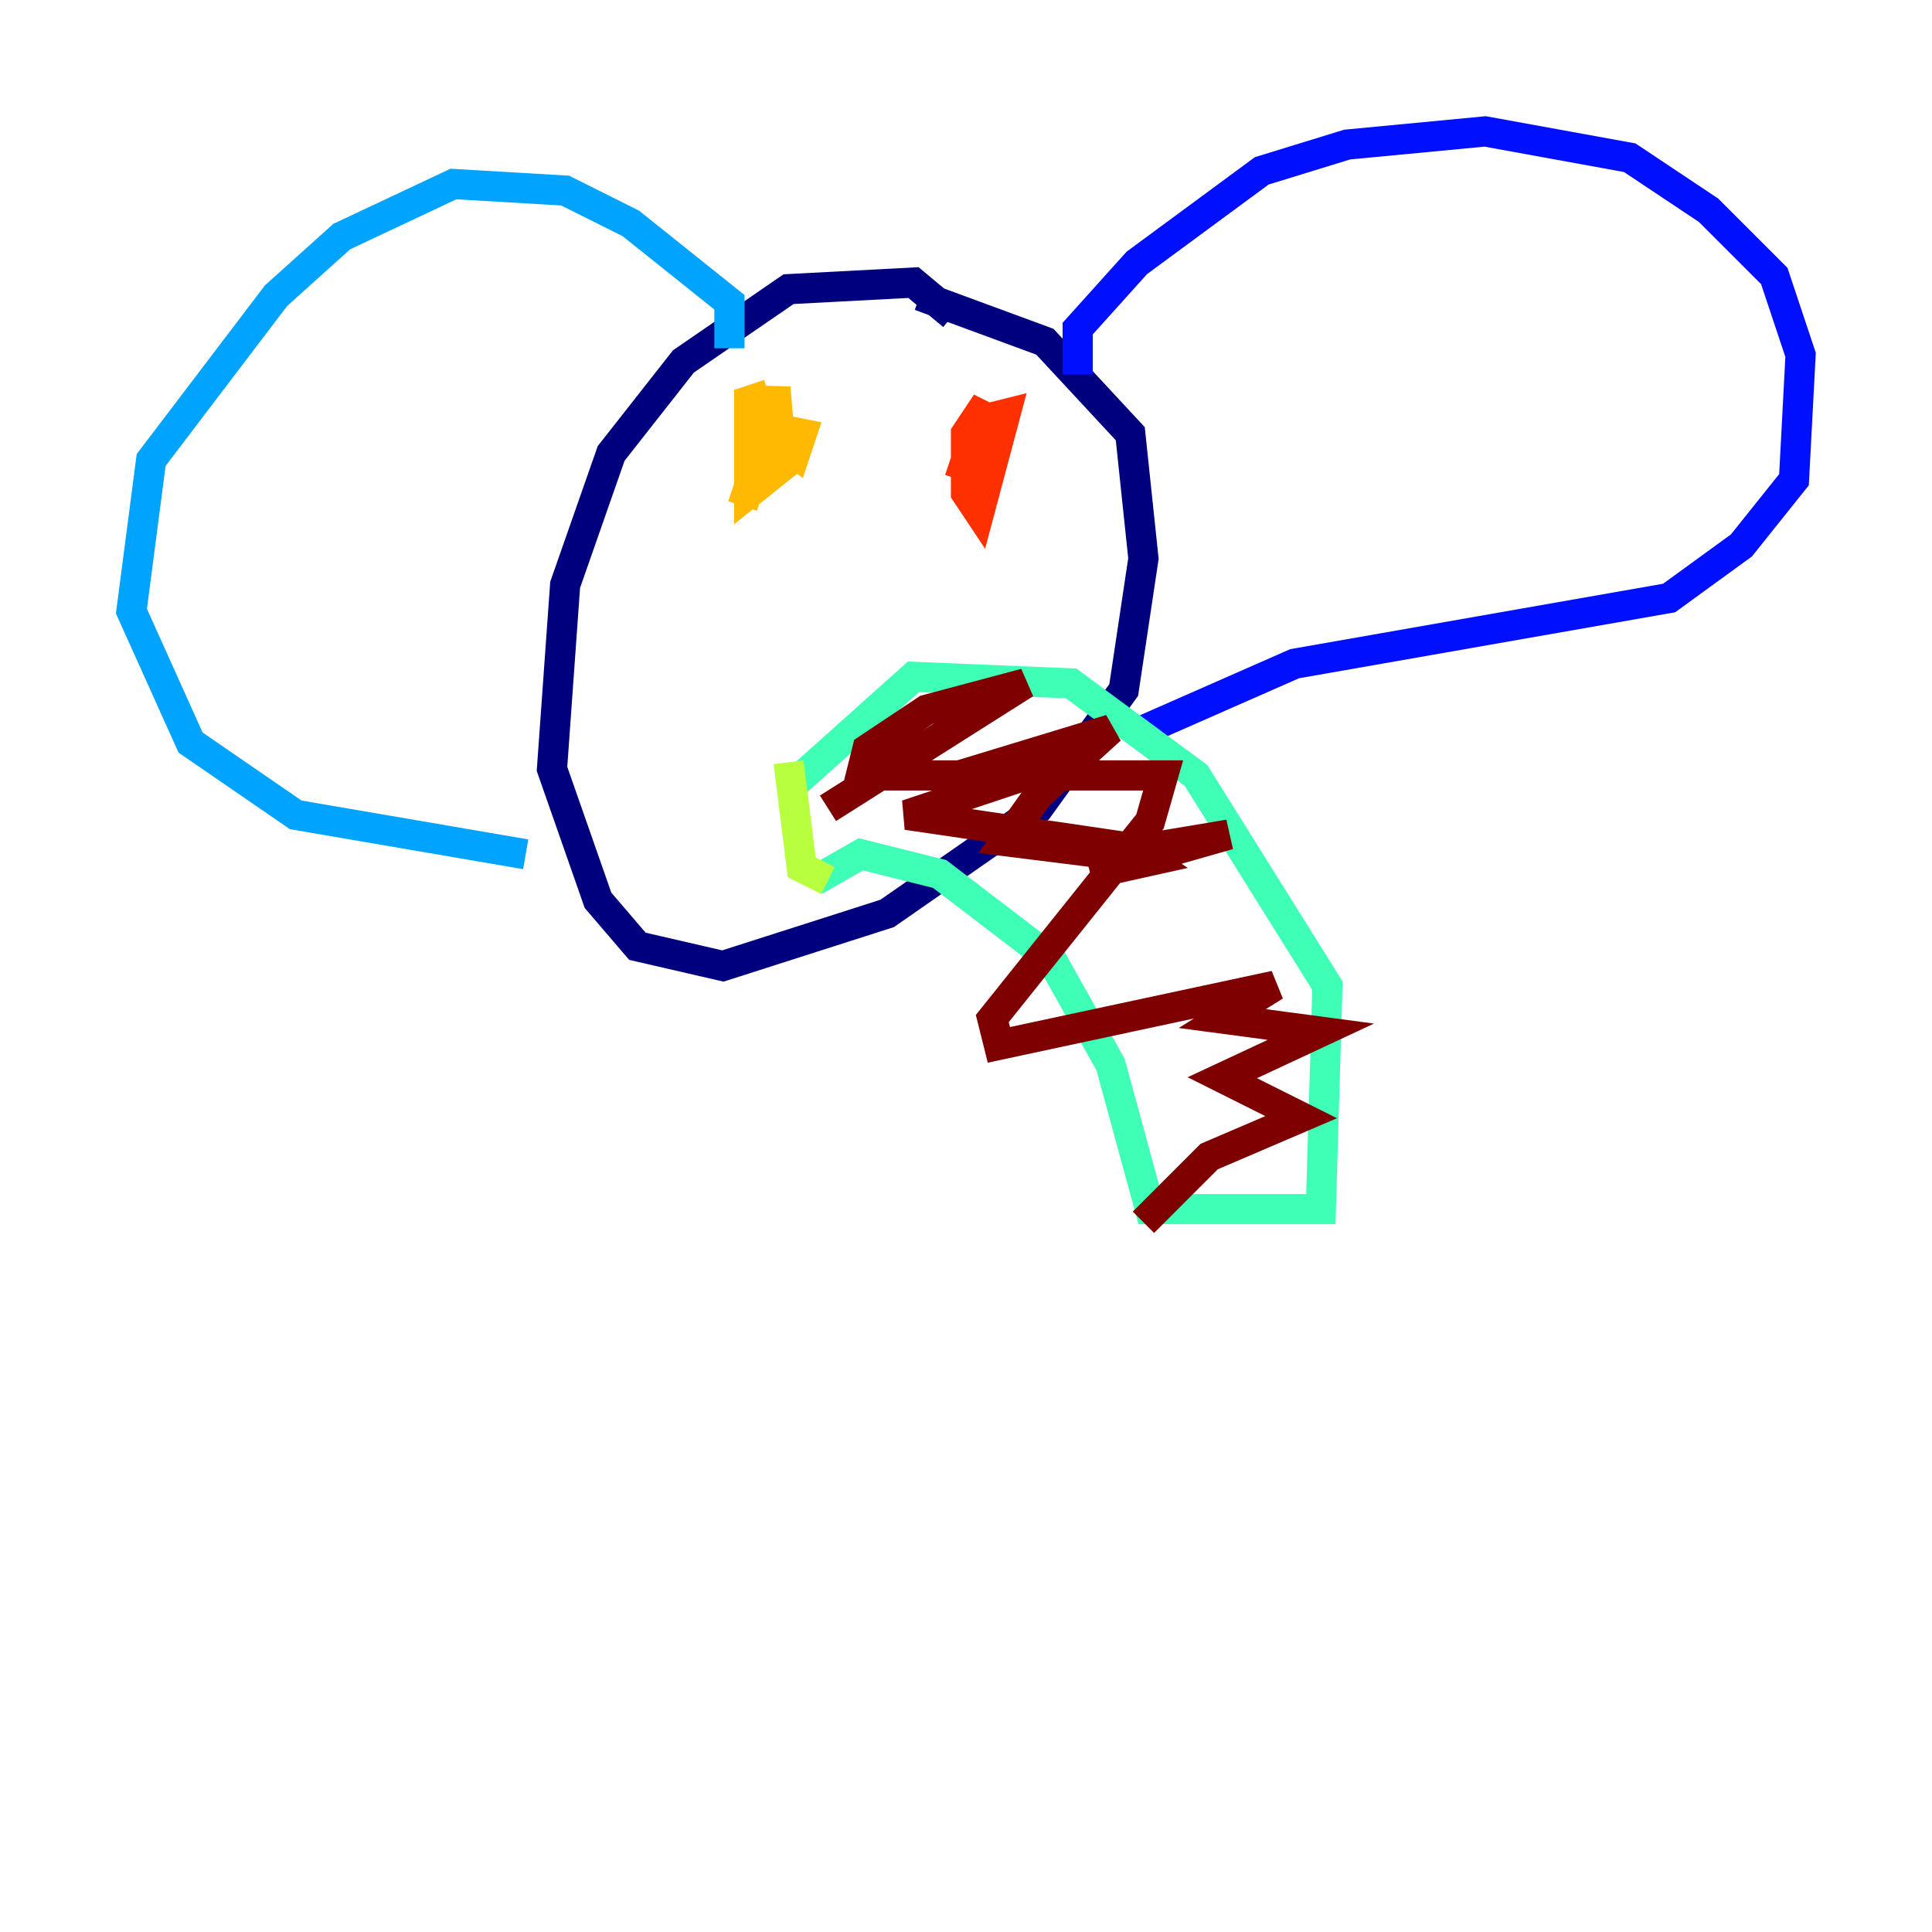 <?xml version="1.0" encoding="utf-8" ?>
<svg baseProfile="tiny" height="128" version="1.2" viewBox="0,0,128,128" width="128" xmlns="http://www.w3.org/2000/svg" xmlns:ev="http://www.w3.org/2001/xml-events" xmlns:xlink="http://www.w3.org/1999/xlink"><defs /><polyline fill="none" points="63.129,20.898 60.517,18.721 52.245,19.157 45.279,23.946 40.49,30.041 37.442,38.748 36.571,50.939 39.619,59.646 42.231,62.694 47.891,64.0 58.776,60.517 68.789,53.551 74.449,45.714 75.755,37.007 74.884,28.735 69.225,22.64 60.952,19.592" stroke="#00007f" stroke-width="2" /><polyline fill="none" points="71.401,24.816 71.401,21.769 75.32,17.415 83.592,11.32 89.252,9.578 98.395,8.707 107.973,10.449 113.197,13.932 117.551,18.286 119.293,23.51 118.857,31.782 115.374,36.136 110.585,39.619 85.769,43.973 74.884,48.762" stroke="#0010ff" stroke-width="2" /><polyline fill="none" points="48.327,23.075 48.327,20.027 41.796,14.803 37.442,12.626 30.041,12.191 22.64,15.674 18.286,19.592 10.014,30.476 8.707,40.49 12.626,49.197 19.592,53.986 34.83,56.599" stroke="#00a4ff" stroke-width="2" /><polyline fill="none" points="52.245,52.245 60.517,44.843 70.966,45.279 79.238,51.374 87.946,65.306 87.51,80.109 76.191,80.109 73.578,70.531 69.66,63.565 62.258,57.905 57.034,56.599 53.986,58.34" stroke="#3fffb7" stroke-width="2" /><polyline fill="none" points="54.857,58.34 53.116,57.469 52.245,50.503" stroke="#b7ff3f" stroke-width="2" /><polyline fill="none" points="50.939,26.122 49.633,26.558 49.633,32.653 51.809,30.912 51.374,25.687 50.939,28.735 52.68,30.041 53.116,28.735 50.939,28.299 49.197,33.524" stroke="#ffb900" stroke-width="2" /><polyline fill="none" points="66.612,28.299 64.871,27.429 64.0,28.735 64.0,32.653 64.871,33.959 66.612,27.429 64.871,27.864 63.565,31.782" stroke="#ff3000" stroke-width="2" /><polyline fill="none" points="54.857,53.551 67.918,45.279 61.388,47.02 57.469,49.633 57.034,51.374 63.565,51.374 73.578,48.327 68.789,52.68 66.612,55.728 73.578,56.599 81.415,55.292 72.272,57.905 76.191,57.034 74.884,56.163 60.082,53.986 67.918,51.374 77.061,51.374 76.191,54.422 65.742,67.483 66.177,69.225 84.463,65.306 80.98,67.483 87.51,68.354 80.98,71.401 86.204,74.014 80.109,76.626 75.755,80.98" stroke="#7f0000" stroke-width="2" /></svg>